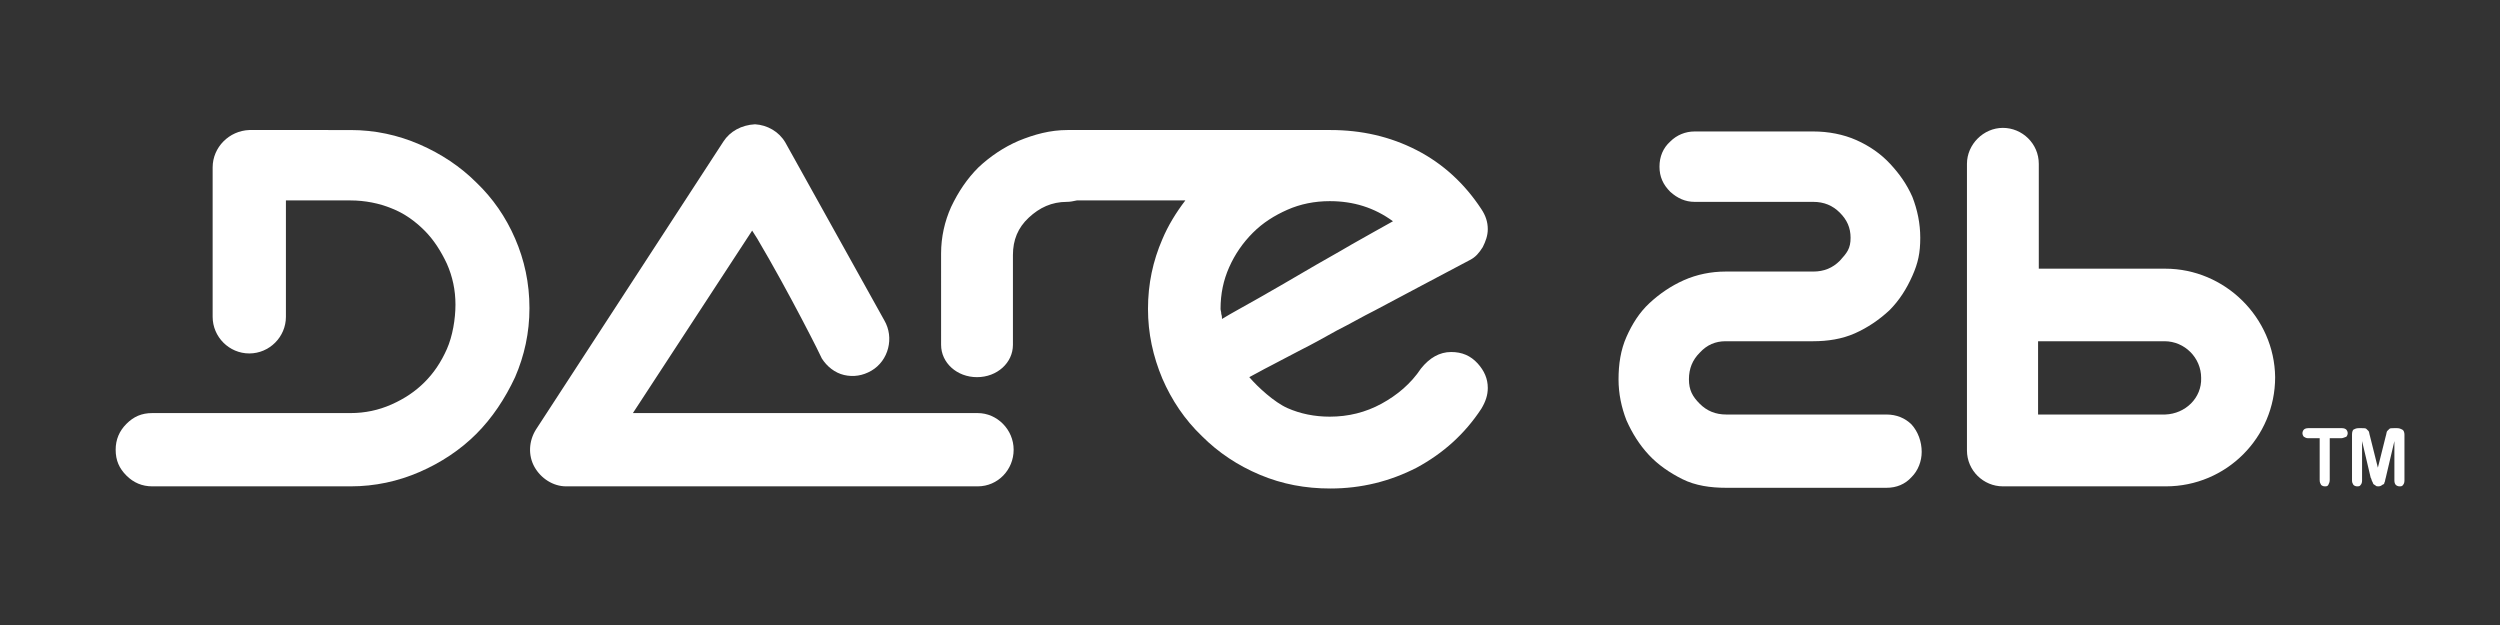 <?xml version="1.0" encoding="utf-8"?>
<!-- Generator: Adobe Illustrator 22.1.0, SVG Export Plug-In . SVG Version: 6.00 Build 0)  -->
<svg version="1.1" id="Layer_1" xmlns="http://www.w3.org/2000/svg" xmlns:xlink="http://www.w3.org/1999/xlink" x="0px" y="0px"
	 viewBox="0 0 348 87" style="enable-background:new 0 0 348 87;" xml:space="preserve">
<rect x="0" y="0" width="348" height="87" fill="#333333" stroke="none"/>
<style type="text/css">
	.st0{fill:#FFFFFF;}
</style>
<g id="Guides_For_Artboard">
</g>
<g>
	<path class="st0" d="M100.7,19.7L100.7,19.7L74.6,59.8c-1,1.6-1.1,3.6-0.2,5.2c0.9,1.6,2.6,2.7,4.4,2.7h57.3c2.8,0,5-2.3,5-5.1
		c0-2.8-2.3-5.1-5-5.1h-48l16.6-25.4l0.7,1.1c4.5,7.6,9,16.6,9,16.7c0.7,1.1,1.8,2,3.1,2.3s2.6,0.1,3.8-0.6c2.4-1.4,3.2-4.6,1.8-7
		l-13.8-24.8c-0.9-1.5-2.5-2.4-4.2-2.5C103.2,17.4,101.6,18.3,100.7,19.7"/>
	<path class="st0" d="M29.6,23.3v20.8c0,2.8,2.3,5.1,5.1,5.1s5.1-2.3,5.1-5.1V27.9h9c2,0,4,0.4,5.7,1.1c1.8,0.7,3.3,1.8,4.6,3.1
		c1.3,1.3,2.3,2.9,3.1,4.6c0.8,1.8,1.2,3.7,1.2,5.7s-0.4,4.4-1.2,6.2s-1.8,3.3-3.1,4.6s-2.8,2.3-4.6,3.1s-3.7,1.2-5.7,1.2H21.2
		c-1.5,0-2.6,0.5-3.6,1.5s-1.5,2.2-1.5,3.6c0,1.5,0.5,2.6,1.5,3.6s2.2,1.5,3.6,1.5h27.6c3.4,0,6.6-0.7,9.6-2s5.7-3.1,7.9-5.3
		c2.2-2.2,4-4.9,5.4-7.9c1.3-3,2-6.2,2-9.6c0-3.5-0.7-6.7-2-9.7s-3.1-5.6-5.4-7.8c-2.2-2.2-4.9-4-7.9-5.3s-6.2-2-9.6-2H35.5
		c-0.1,0-0.8,0-0.8,0C31.9,18.2,29.6,20.5,29.6,23.3"/>
	<path class="st0" d="M202,49c-1.6,0-3,0.8-4.2,2.3c-1.4,2.1-3.3,3.7-5.5,4.9s-4.6,1.8-7.2,1.8c-2.1,0-4.1-0.4-5.9-1.2
		c-1.8-0.8-4.1-2.9-5.3-4.3c0.8-0.4,1.8-1,3-1.6c1.3-0.7,2.7-1.4,4.2-2.2c1.6-0.8,3.2-1.7,5-2.7c1.8-0.9,3.5-1.9,5.3-2.8
		c4.1-2.2,8.5-4.5,13.2-7c0.8-0.4,1.3-1,1.8-1.8c0.4-0.8,0.7-1.6,0.7-2.5c0-1-0.3-1.9-0.9-2.8c-2.3-3.5-5.3-6.3-9-8.2
		s-7.7-2.8-12-2.8h-36.6c-2.4,0-4.6,0.6-6.8,1.5c-2.1,0.9-4,2.2-5.6,3.7c-1.6,1.6-2.8,3.4-3.8,5.5c-0.9,2-1.4,4.2-1.4,6.5l0,0V48
		c0,2.5,2.2,4.5,5,4.5s5-2,5-4.5V35.5c0-2.1,0.7-3.8,2.2-5.2s3.2-2.2,5.3-2.2c0.5,0,0.9-0.1,1.4-0.2H165c-1.3,1.7-2.4,3.5-3.2,5.4
		c-1.3,3-2,6.2-2,9.7c0,3.4,0.7,6.6,2,9.7c1.3,3,3.1,5.7,5.5,8c2.3,2.3,5,4.1,8.1,5.4s6.3,1.9,9.8,1.9c4.3,0,8.3-1,12-2.9
		c3.7-2,6.7-4.7,9-8.2c0.6-1,0.9-1.9,0.9-2.9c0-1.3-0.5-2.4-1.4-3.4C204.7,49.5,203.5,49,202,49 M170,43.7c0-0.3-0.1-0.5-0.1-0.7
		c0-2.1,0.4-4,1.2-5.8s1.9-3.4,3.3-4.8c1.4-1.4,3-2.4,4.8-3.2s3.8-1.2,5.9-1.2c3.3,0,6.2,0.9,8.8,2.8c-1.6,0.9-3.6,2-5.7,3.2
		c-2.2,1.3-4.4,2.5-6.6,3.8c-2.2,1.3-4.3,2.5-6.4,3.7c-2.1,1.2-3.8,2.1-5.1,2.9C170.1,44.2,170.1,44,170,43.7z"/>
	<path class="st0" d="M240.2,47.5h12.2c2,0,4-0.3,5.8-1.1s3.4-1.9,4.8-3.2c1.4-1.4,2.4-3,3.2-4.8c0.8-1.8,1.1-3.2,1.1-5.3
		c0-2-0.4-3.9-1.1-5.7c-0.8-1.8-1.8-3.2-3.1-4.6c-1.3-1.4-2.9-2.5-4.7-3.3c-1.8-0.8-3.9-1.2-6-1.2h-16.5c-1.3,0-2.5,0.5-3.4,1.4
		c-1,0.9-1.5,2.1-1.5,3.5s0.5,2.5,1.5,3.5c1,0.9,2.1,1.4,3.4,1.4h16.5c1.5,0,2.7,0.5,3.7,1.5c1,1,1.5,2.1,1.5,3.5
		c0,1.5-0.5,2.1-1.5,3.2c-1,1-2.2,1.5-3.7,1.5h-12.2c-2,0-4,0.4-5.8,1.2s-3.4,1.9-4.8,3.2c-1.4,1.3-2.4,2.9-3.2,4.7
		s-1.1,3.8-1.1,5.9c0,2,0.4,3.9,1.1,5.7c0.8,1.8,1.8,3.4,3.1,4.8c1.3,1.4,2.9,2.5,4.7,3.4s3.9,1.2,6.1,1.2h22.3
		c1.4,0,2.6-0.5,3.5-1.5c0.9-0.9,1.4-2.2,1.4-3.5c0-1.4-0.5-2.8-1.4-3.8c-0.9-0.9-2.1-1.4-3.5-1.4h-22.3c-1.5,0-2.7-0.5-3.7-1.5
		s-1.5-1.9-1.5-3.4s0.5-2.7,1.5-3.7C237.6,48,238.8,47.5,240.2,47.5"/>
	<path class="st0" d="M325.9,61h-1.6v5.8c0,0.3-0.1,0.5-0.2,0.7s-0.3,0.2-0.5,0.2s-0.4-0.1-0.5-0.2c-0.1-0.2-0.2-0.3-0.2-0.7V61
		h-1.6c-0.3,0-0.4-0.1-0.6-0.2c-0.1-0.1-0.2-0.3-0.2-0.5s0.1-0.4,0.2-0.5s0.3-0.2,0.6-0.2h4.7c0.3,0,0.5,0.1,0.6,0.2
		s0.2,0.3,0.2,0.5s-0.1,0.4-0.2,0.5C326.3,60.9,326.1,61,325.9,61z"/>
	<path class="st0" d="M330,66.5l-1.2-5.1v5.5c0,0.3-0.1,0.5-0.2,0.6c-0.1,0.2-0.3,0.2-0.5,0.2s-0.4-0.1-0.5-0.2
		c-0.1-0.2-0.2-0.3-0.2-0.6v-6.4c0-0.4,0.1-0.6,0.2-0.7c0.2-0.1,0.4-0.2,0.7-0.2h0.5c0.3,0,0.5,0,0.6,0.1s0.2,0.2,0.3,0.3
		c0.1,0.1,0.1,0.4,0.2,0.7l1.1,4.4l1.1-4.4c0.1-0.3,0.1-0.6,0.2-0.7s0.2-0.2,0.3-0.3c0.1-0.1,0.3-0.1,0.6-0.1h0.5
		c0.3,0,0.5,0.1,0.7,0.2s0.3,0.4,0.3,0.7v6.4c0,0.3-0.1,0.5-0.2,0.6c-0.1,0.2-0.3,0.2-0.5,0.2s-0.4-0.1-0.5-0.2s-0.2-0.3-0.2-0.6
		v-5.5l-1.2,5.1c-0.1,0.3-0.1,0.6-0.2,0.7c0,0.2-0.1,0.2-0.3,0.3c-0.1,0.1-0.3,0.2-0.5,0.2s-0.3,0-0.4-0.1s-0.2-0.1-0.3-0.2
		c-0.1-0.1-0.1-0.3-0.2-0.4C330.1,66.8,330.1,66.6,330,66.5z"/>
	<path class="st0" d="M301.4,37.4h-17.6V22.8c0-2.8-2.3-5-5-5s-5,2.3-5,5v39.9c0,2.8,2.3,5,5,5h22.7c-0.8,0-0.8,0,0,0
		c8.4,0,15.2-6.8,15.2-15.2C316.6,44.2,309.7,37.4,301.4,37.4z M301.4,57.7C302.1,57.7,302.1,57.7,301.4,57.7L301.4,57.7L301.4,57.7
		h-17.7V47.5h17.6c2.8,0,5.1,2.3,5.1,5.1C306.5,55.4,304.2,57.6,301.4,57.7z"/>
</g>
</svg>

